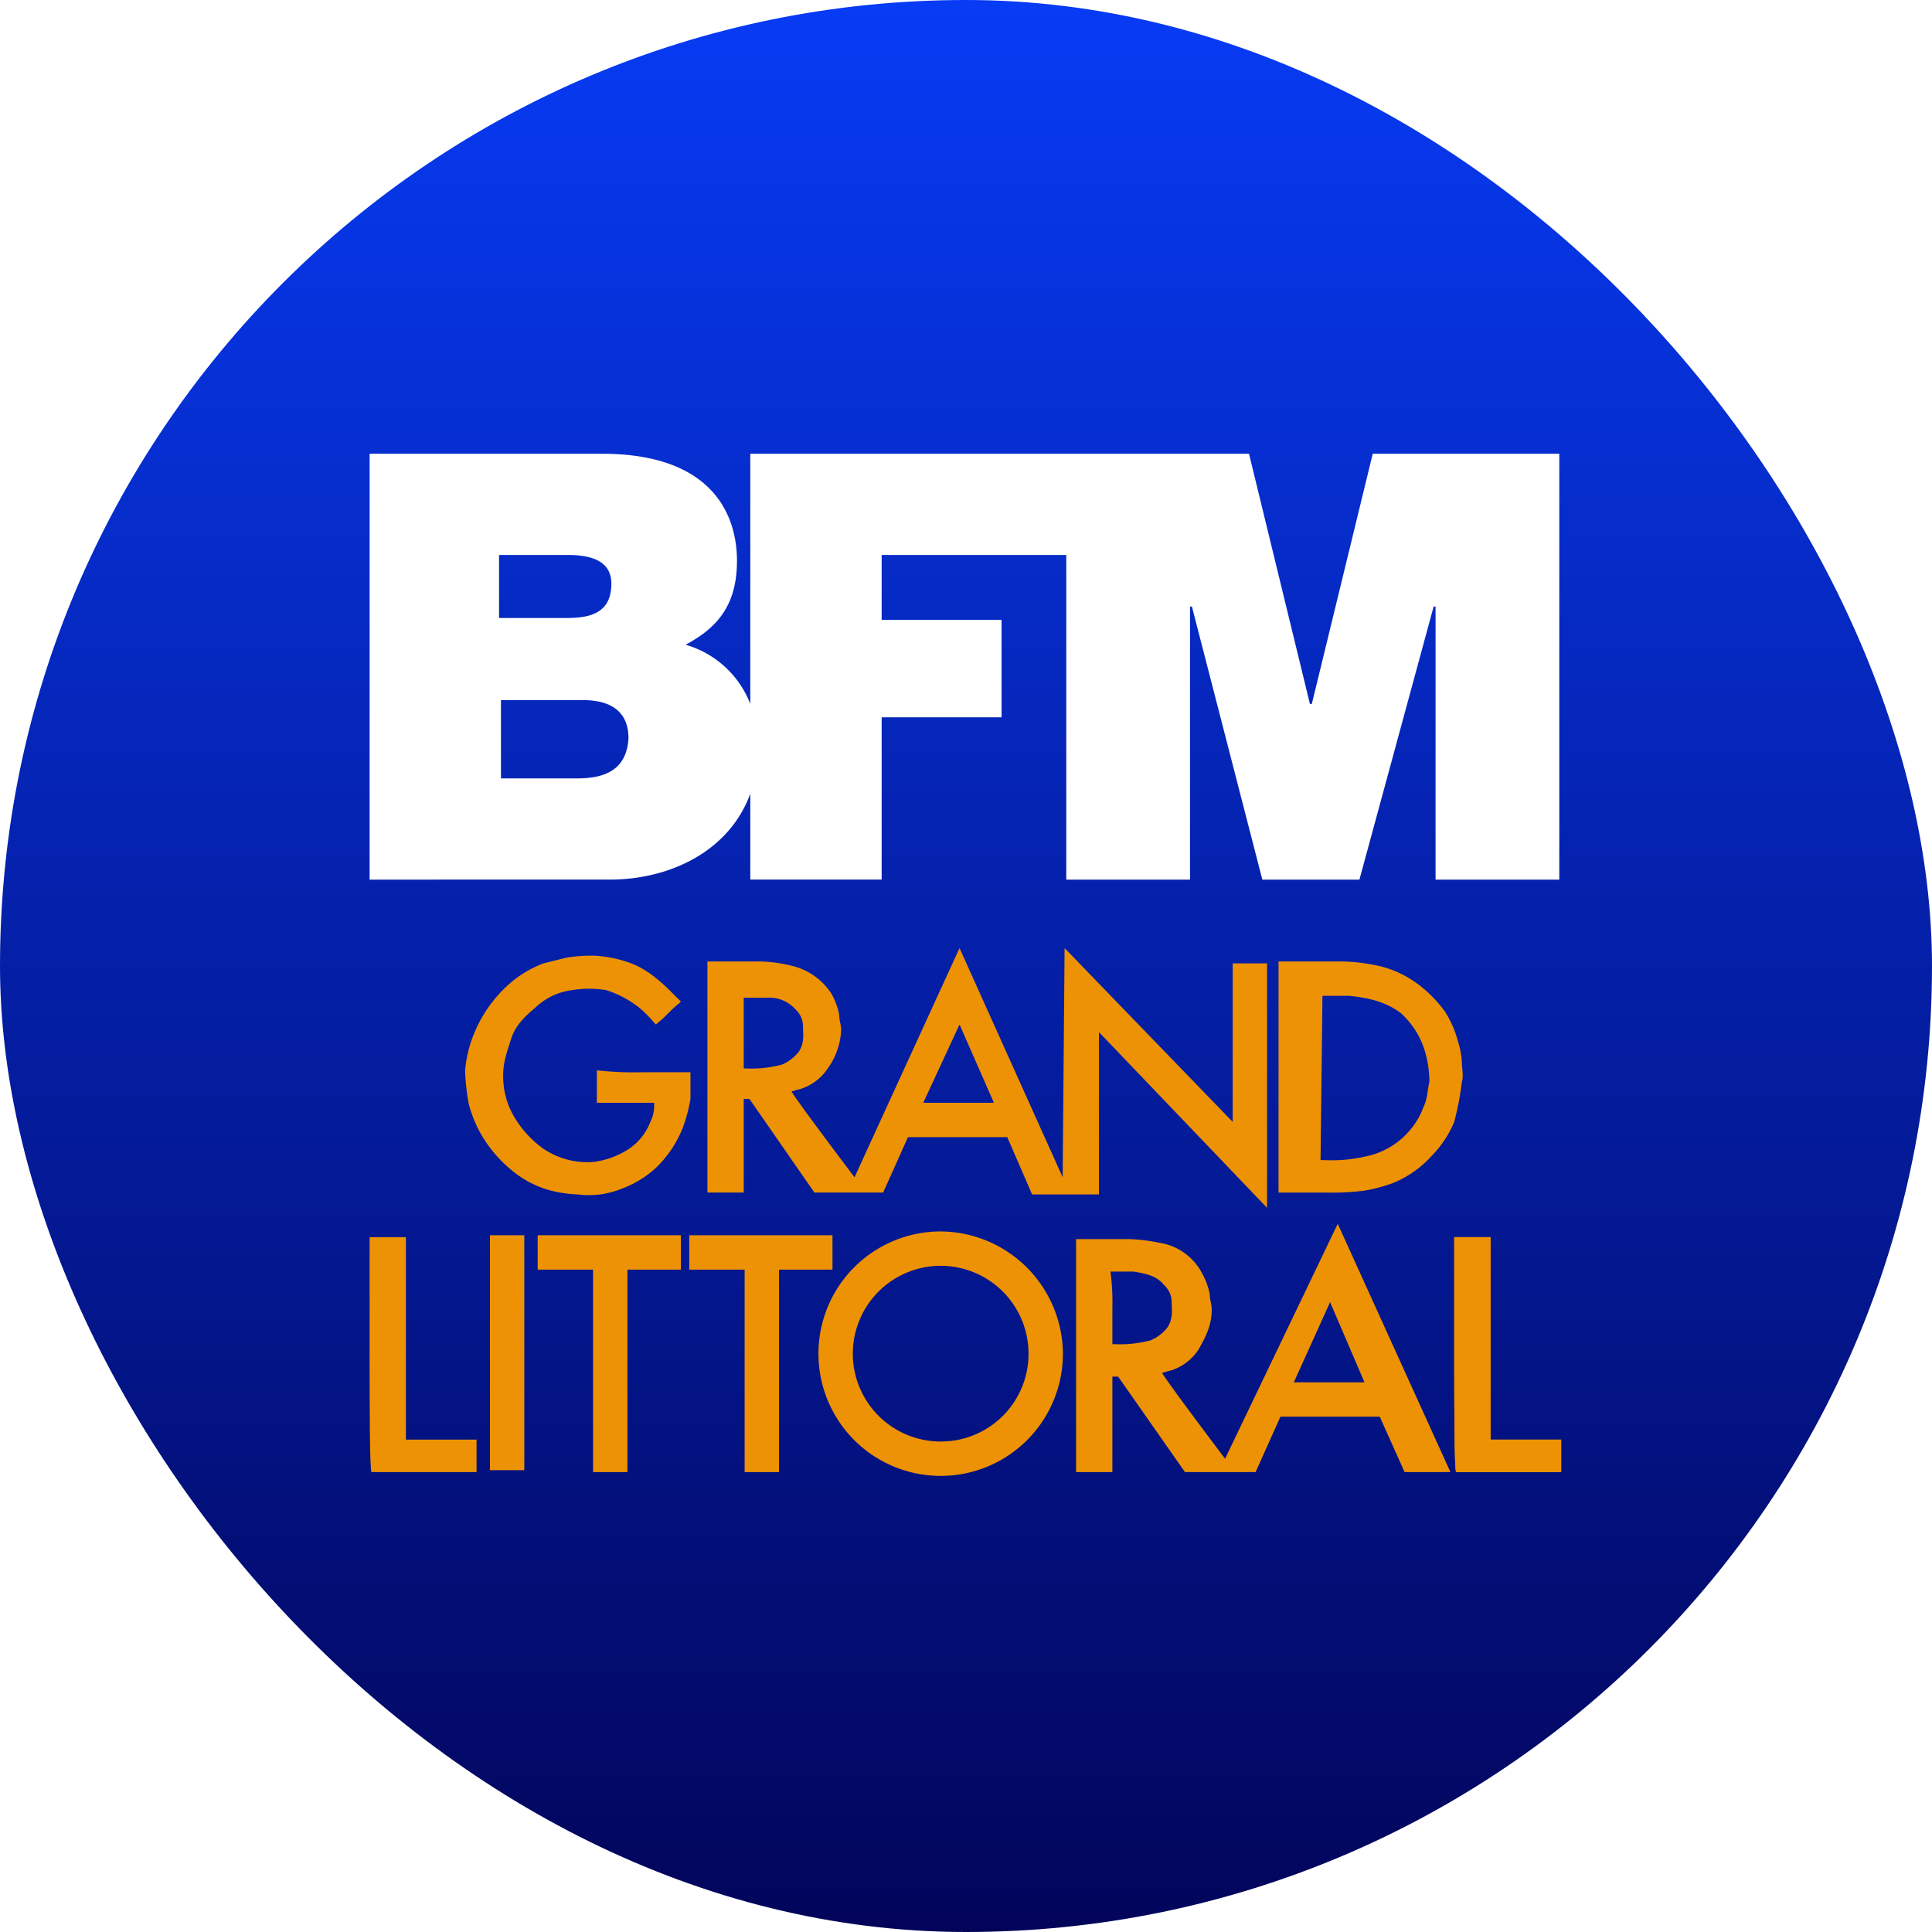 <svg xmlns="http://www.w3.org/2000/svg" xmlns:xlink="http://www.w3.org/1999/xlink" width="400" height="400" viewBox="0 0 400 400">
  <rect x="0" y="0" width="400" height="400" fill="#808080" stroke="none"/>
  <defs>
    <linearGradient id="linear-gradient" x1="0.5" y1="1" x2="0.5" gradientUnits="objectBoundingBox">
      <stop offset="0" stop-color="#020459"/>
      <stop offset="1" stop-color="#073bf5"/>
    </linearGradient>
    <clipPath id="clip-Pastille-littoral">
      <rect width="400" height="400"/>
    </clipPath>
  </defs>
  <g id="Pastille-littoral" clip-path="url(#clip-Pastille-littoral)">
    <rect width="400" height="400" fill="#fff"/>
    <rect id="Rectangle_35" data-name="Rectangle 35" width="400" height="400" rx="200" fill="url(#linear-gradient)"/>
    <g id="BFM_Grand_Littoral" data-name="BFM Grand Littoral" transform="translate(76.524 93.941)">
      <g id="Groupe_5" data-name="Groupe 5" transform="translate(0 0)">
        <path id="Tracé_454" data-name="Tracé 454" d="M53.056,81.32H37.292V65.108H54.238c6.305,0,9.458,2.768,9.458,7.908-.394,6.722-5.123,8.3-10.64,8.3M36.9,35.057H51.086c5.517,0,9.064,1.582,9.064,5.931,0,5.536-3.547,7.117-9.064,7.117H36.9ZM217.787,14.1,205.176,65.9h-.394L192.171,14.1H88.918V65.9a20.439,20.439,0,0,0-13.4-12.258c6.7-3.559,10.64-8.3,10.64-17.4S81.431,14.1,58.179,14.1H10.1v88.176H59.756c12.611,0,24.828-5.931,29.163-17.793v17.793h27.192V68.666h24.828V48.5H116.111V35.057h38.227v67.22h25.616V45.733h.394l14.581,56.544h20.1L230.4,45.733h.394v56.544h25.616V14.1Z" transform="translate(-10.1 -14.1)" fill="#fff"/>
      </g>
      <path id="Tracé_455" data-name="Tracé 455" d="M10.1,80.606V55.3h7.513V97.213h14.63v6.722H10.5C10.1,103.935,10.1,88.119,10.1,80.606Z" transform="translate(-10.1 106.903)" fill="#ed9205"/>
      <path id="Tracé_456" data-name="Tracé 456" d="M67.1,80.606V55.3h7.513V97.213h14.63v6.722H67.5C67.1,103.935,67.1,88.119,67.1,80.606Z" transform="translate(157.46 106.903)" fill="#ed9205"/>
      <path id="Tracé_457" data-name="Tracé 457" d="M67.1,80.606V55.3h7.513V97.213h14.63v6.722H67.5C67.1,103.935,67.1,88.119,67.1,80.606Z" transform="translate(157.46 106.903)" fill="#ed9205"/>
      <rect id="Rectangle_37" data-name="Rectangle 37" width="7.117" height="48.635" transform="translate(24.911 161.807)" fill="#ed9205"/>
      <path id="Tracé_458" data-name="Tracé 458" d="M18.9,55.2H48.556v7.117H37.484v41.913H30.367V62.317H18.9Z" transform="translate(15.896 106.607)" fill="#ed9205"/>
      <path id="Tracé_459" data-name="Tracé 459" d="M26.9,55.2H56.556v7.117H45.484v41.913H38.367V62.317H26.9Z" transform="translate(39.278 106.607)" fill="#ed9205"/>
      <path id="Tracé_460" data-name="Tracé 460" d="M59.006,55A25.306,25.306,0,1,0,84.312,80.306,25.484,25.484,0,0,0,59.006,55Zm0,43.495A18.189,18.189,0,1,1,77.195,80.306,18.14,18.14,0,0,1,59.006,98.495Z" transform="translate(59.227 106.016)" fill="#ed9205"/>
      <path id="Tracé_461" data-name="Tracé 461" d="M115.31,106l-5.14-11.467H89.609L84.468,106H69.838L56,86.233H54.813V106H47.3V57.763H58.371a39.428,39.428,0,0,1,6.327.791,11.976,11.976,0,0,1,8.7,6.327,14.164,14.164,0,0,1,1.582,4.349c0,1.186.4,1.977.4,3.163,0,3.163-1.186,5.536-2.768,8.3a10.663,10.663,0,0,1-5.931,4.35c-.4,0-1.186.4-1.582.4.791,1.582,13.049,17.793,13.049,17.793L101.471,54.6,124.8,106ZM54.813,72v7.513h.4a24.333,24.333,0,0,0,7.513-.791,8.61,8.61,0,0,0,3.559-2.768c1.186-1.977.791-3.559.791-5.536a4.881,4.881,0,0,0-1.582-3.163c-1.582-1.977-3.954-2.372-6.327-2.768H54.417A47.854,47.854,0,0,1,54.813,72Zm45.077-1.186L92.377,87.419h14.63Z" transform="translate(98.969 104.835)" fill="#ed9205"/>
      <path id="Tracé_462" data-name="Tracé 462" d="M80.094,40.1l21.352,47.449.4-47.449,34.8,35.982V43.263h7.117V93.876L108.959,57.5v33.61H95.12l-5.14-11.862H69.418l-5.14,11.467H50.043L36.6,71.337H35.413V90.712H27.9V42.868H38.971a30.522,30.522,0,0,1,5.931.791,13.494,13.494,0,0,1,8.7,5.931,14.165,14.165,0,0,1,1.582,4.349c0,1.186.4,1.977.4,3.163a14.715,14.715,0,0,1-2.768,7.908,10.663,10.663,0,0,1-5.931,4.35c-.4,0-1.186.4-1.582.4.791,1.582,13.049,17.793,13.049,17.793ZM35.413,57.5v7.513h.4a24.333,24.333,0,0,0,7.513-.791,8.611,8.611,0,0,0,3.559-2.768c1.186-1.977.791-3.559.791-5.536a4.881,4.881,0,0,0-1.582-3.163,7.222,7.222,0,0,0-5.931-2.372H35.413C35.413,52.358,35.413,55.126,35.413,57.5Zm44.681-1.582L72.581,72.128h14.63Z" transform="translate(42.043 62.249)" fill="#ed9205"/>
      <path id="Tracé_463" data-name="Tracé 463" d="M51.873,64.62h9.885v5.536a32.942,32.942,0,0,1-1.582,5.931,23.553,23.553,0,0,1-5.536,8.3,21.524,21.524,0,0,1-7.117,4.349,18.167,18.167,0,0,1-9.094,1.186,26.7,26.7,0,0,1-5.536-.791,20.922,20.922,0,0,1-8.3-4.349,27.064,27.064,0,0,1-6.722-8.3,27.455,27.455,0,0,1-1.977-5.14,43.57,43.57,0,0,1-.791-7.117,25.816,25.816,0,0,1,1.977-7.908A27.709,27.709,0,0,1,24.59,46.036a23.147,23.147,0,0,1,6.722-3.954L36.057,40.9a29.928,29.928,0,0,1,5.931-.4A25.528,25.528,0,0,1,49.5,42.082c3.163,1.186,5.931,3.559,8.3,5.931l1.977,1.977-.4.4c-1.582,1.186-2.768,2.768-4.35,3.954l-.4.4-.4-.4a23.86,23.86,0,0,0-3.163-3.163,21.981,21.981,0,0,0-6.722-3.559,21.5,21.5,0,0,0-7.117,0,13.361,13.361,0,0,0-7.513,3.559c-2.372,1.977-4.35,3.954-5.14,6.722-.4,1.186-.791,2.372-1.186,3.954a14.833,14.833,0,0,0-.4,3.954,16.355,16.355,0,0,0,1.977,7.513,21.667,21.667,0,0,0,6.327,7.117A16.23,16.23,0,0,0,41.592,83.2a17.331,17.331,0,0,0,7.513-2.768A11.888,11.888,0,0,0,53.455,74.9a7.449,7.449,0,0,0,.791-3.163v-.791H42.383V64.224A70.083,70.083,0,0,0,51.873,64.62Z" transform="translate(4.67 63.435)" fill="#ed9205"/>
      <path id="Tracé_464" data-name="Tracé 464" d="M59.086,40.8H71.344a38.956,38.956,0,0,1,6.722.791C84,42.777,88.742,46.336,92.3,51.081a22.049,22.049,0,0,1,2.768,6.327,16.817,16.817,0,0,1,.791,4.35c0,1.186.4,2.768,0,3.954a61.383,61.383,0,0,1-1.582,8.3,22.439,22.439,0,0,1-4.745,7.117,22.06,22.06,0,0,1-7.908,5.536,32.944,32.944,0,0,1-5.931,1.582,52.994,52.994,0,0,1-7.908.4H57.9V40.8ZM66.6,81.923h.791a31.019,31.019,0,0,0,8.7-.791A16.209,16.209,0,0,0,87.951,70.851c.791-1.582.791-3.559,1.186-5.14a22.39,22.39,0,0,0-1.186-7.117,17.375,17.375,0,0,0-4.745-7.117c-3.163-2.372-6.722-3.163-10.676-3.559H66.994Z" transform="translate(130.282 64.321)" fill="#ed9205"/>
    </g>
  </g>
</svg>
